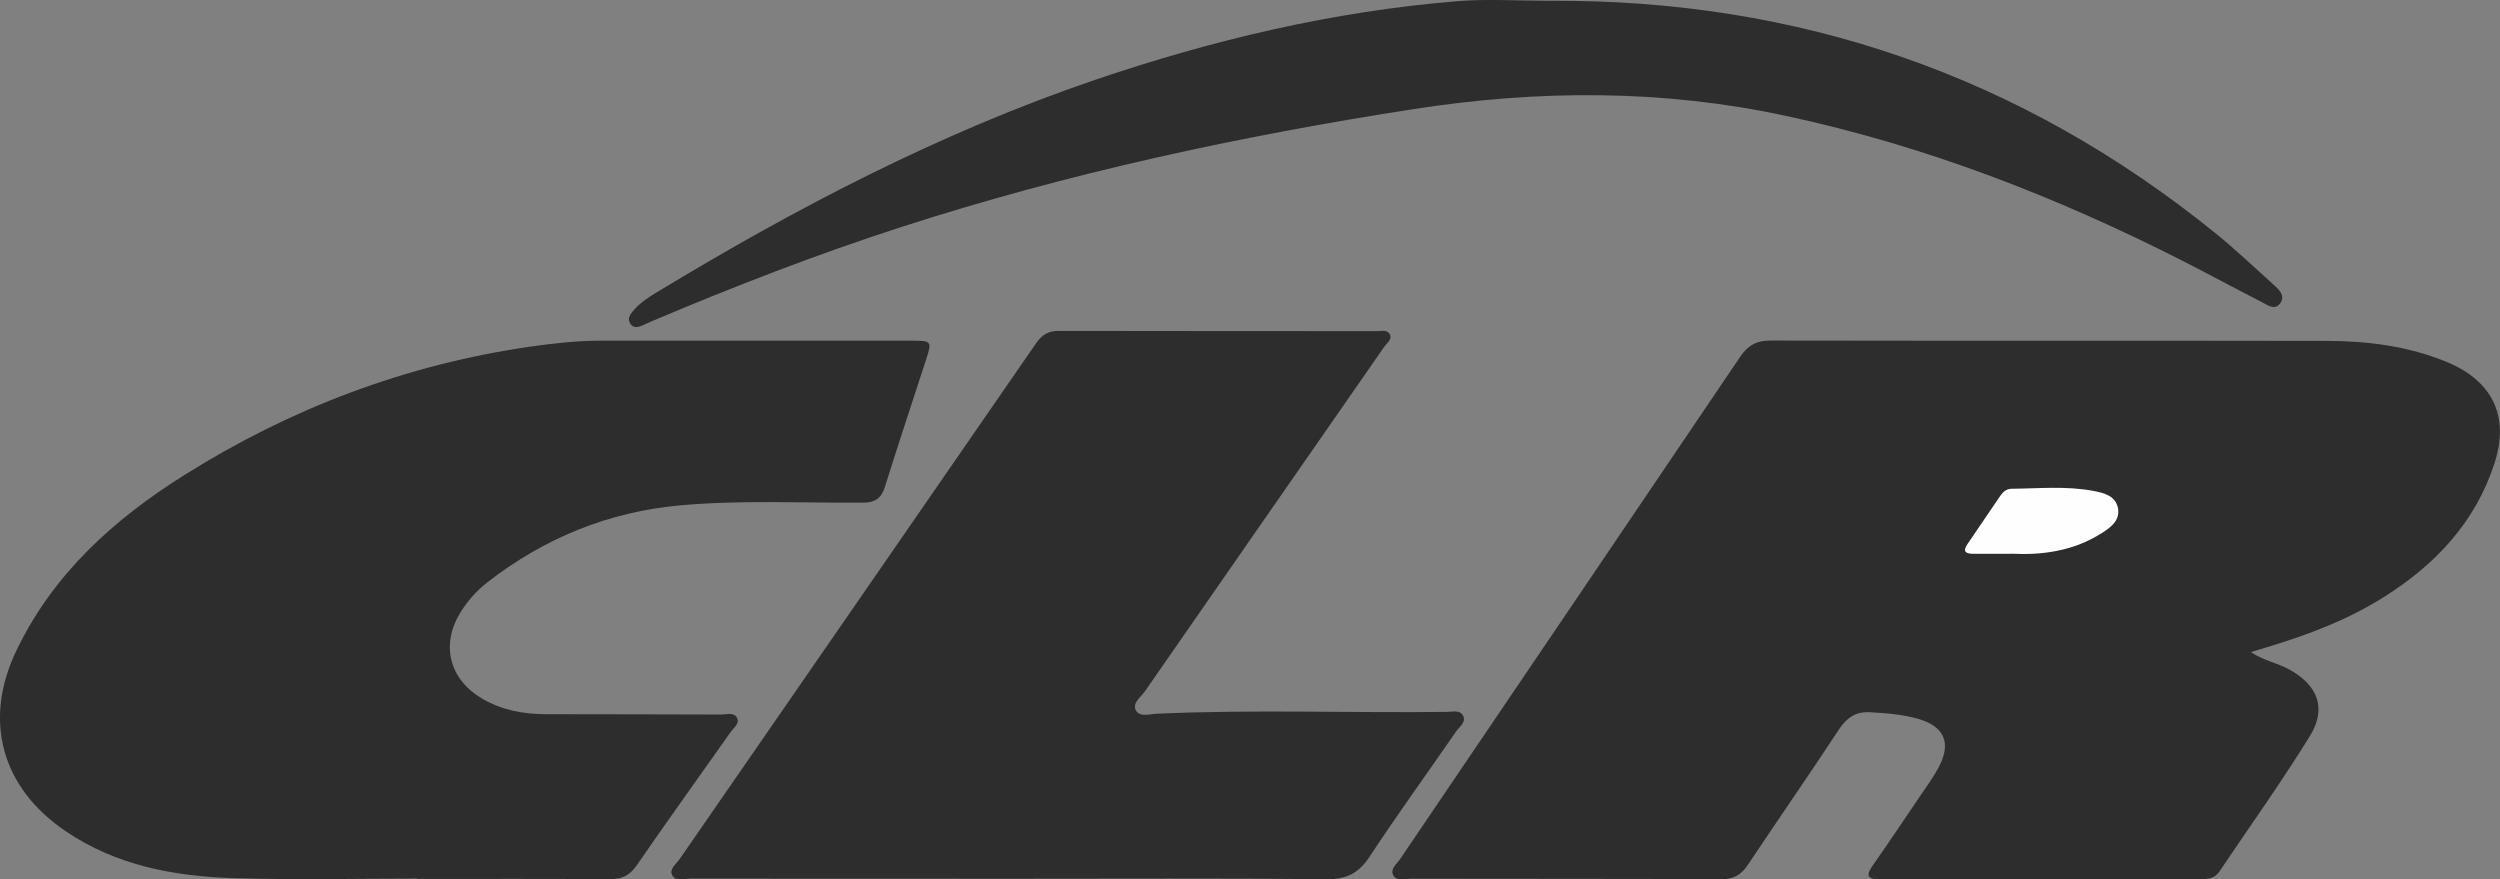 <?xml version="1.0" encoding="UTF-8"?>
<svg id="Layer_2" data-name="Layer 2" xmlns="http://www.w3.org/2000/svg" viewBox="0 0 217.59 76.54">
  <rect x="0" y="0" width="217.59" height="76.54" fill="#808080" stroke="none"/>
  <defs>
    <style>
      .cls-1 {
        fill: #fefefe;
      }

      .cls-2 {
        fill: #2d2d2d;
      }
    </style>
  </defs>
  <g id="Layer_1-2" data-name="Layer 1">
    <g>
      <path class="cls-2" d="M195.91,56.76c1.06,.71,2.25,.93,3.3,1.49,2.52,1.36,3.33,3.4,1.83,5.82-2.48,4.01-5.23,7.86-7.87,11.78-.38,.57-.94,.67-1.57,.67-9.32,0-18.64,0-27.96,.01-1.3,0-1.17-.46-.59-1.28,1.37-1.96,2.7-3.94,4.03-5.91,.58-.86,1.21-1.71,1.69-2.63,1.07-2.04,.45-3.47-1.74-4.12-1.39-.41-2.84-.52-4.28-.6-1.19-.07-2.01,.45-2.69,1.49-2.59,3.95-5.29,7.82-7.91,11.76-.58,.87-1.2,1.28-2.3,1.28-9.02-.04-18.04-.02-27.06-.04-.52,0-1.22,.25-1.52-.29-.31-.55,.3-.99,.59-1.42,9.87-14.57,19.75-29.13,29.6-43.72,.7-1.03,1.46-1.42,2.69-1.41,16.1,.03,32.19,0,48.29,.03,3.61,0,7.17,.45,10.53,1.84,3.96,1.64,5.46,4.71,4.15,8.78-1.64,5.11-5.09,8.79-9.55,11.62-3.18,2.02-6.67,3.34-10.26,4.42-.47,.14-.94,.29-1.41,.43Z"/>
      <path class="cls-2" d="M36.32,76.47c-5.33,0-10.67,.13-15.99-.04-5.17-.16-10.21-1.09-14.62-4.09C.14,68.57-1.48,62.72,1.4,56.68c3.2-6.71,8.49-11.47,14.64-15.33,9.26-5.82,19.31-9.63,30.18-11.19,2.02-.29,4.05-.51,6.1-.51,9.02,0,18.04,0,27.06,0,1.72,0,1.74,.05,1.22,1.66-1.2,3.68-2.42,7.36-3.58,11.06-.32,1.03-.88,1.38-1.94,1.38-5.28,.03-10.57-.24-15.84,.23-6.27,.56-11.87,2.85-16.83,6.71-.94,.74-1.74,1.63-2.37,2.67-1.68,2.77-.93,5.75,1.88,7.42,1.72,1.02,3.62,1.38,5.59,1.38,5.08,.01,10.17,.01,15.25,.03,.48,0,1.11-.22,1.38,.27,.28,.51-.3,.89-.56,1.27-2.72,3.86-5.48,7.69-8.16,11.58-.61,.89-1.3,1.22-2.35,1.21-5.58-.04-11.16-.02-16.74-.02,0,0,0-.02,0-.03Z"/>
      <path class="cls-2" d="M88.08,76.48c-9.31,0-18.63,0-27.94-.01-.56,0-1.33,.3-1.64-.31-.27-.52,.36-.97,.66-1.4,10.34-14.96,20.69-29.92,31.02-44.89,.5-.73,1.06-1.07,1.96-1.07,9.22,.02,18.43,.01,27.65,.02,.39,0,.89-.14,1.13,.21,.32,.48-.2,.81-.44,1.15-6.94,10-13.9,19.99-20.84,30-.35,.5-1.11,1.01-.78,1.64,.33,.62,1.19,.33,1.8,.3,8.41-.38,16.83-.06,25.25-.16,.48,0,1.11-.19,1.4,.28,.36,.58-.27,.99-.56,1.4-2.51,3.64-5.11,7.22-7.54,10.91-.95,1.45-2.01,1.99-3.77,1.97-9.11-.09-18.23-.04-27.35-.04Z"/>
      <path class="cls-2" d="M134.79,.07c21.73-.16,41.1,6.53,58,20.2,1.78,1.44,3.44,3.02,5.14,4.55,.45,.4,.96,.9,.56,1.53-.46,.71-1.09,.23-1.58-.03-2.31-1.18-4.58-2.41-6.89-3.59-11.01-5.6-22.45-10.04-34.56-12.64-10.75-2.32-21.55-2.28-32.39-.6-15.14,2.35-30.07,5.56-44.66,10.28-7.35,2.38-14.55,5.17-21.66,8.18-.28,.12-.54,.25-.82,.37-.38,.16-.79,.28-1.07-.15-.27-.41-.04-.77,.22-1.08,.58-.7,1.33-1.2,2.1-1.66,12.12-7.34,24.62-13.87,38.1-18.47C105.55,3.47,116.04,.98,126.87,.1c2.62-.21,5.28-.03,7.92-.03Z"/>
      <path class="cls-1" d="M175.05,48.2c-1.29,0-2.29,0-3.28,0-.65,0-1-.17-.52-.86,.95-1.39,1.89-2.79,2.85-4.19,.23-.34,.54-.61,.97-.61,2.38-.02,4.78-.26,7.15,.19,.93,.18,1.95,.43,2.13,1.56,.16,1.04-.67,1.63-1.41,2.1-2.49,1.6-5.28,1.94-7.88,1.8Z"/>
    </g>
  </g>
</svg>